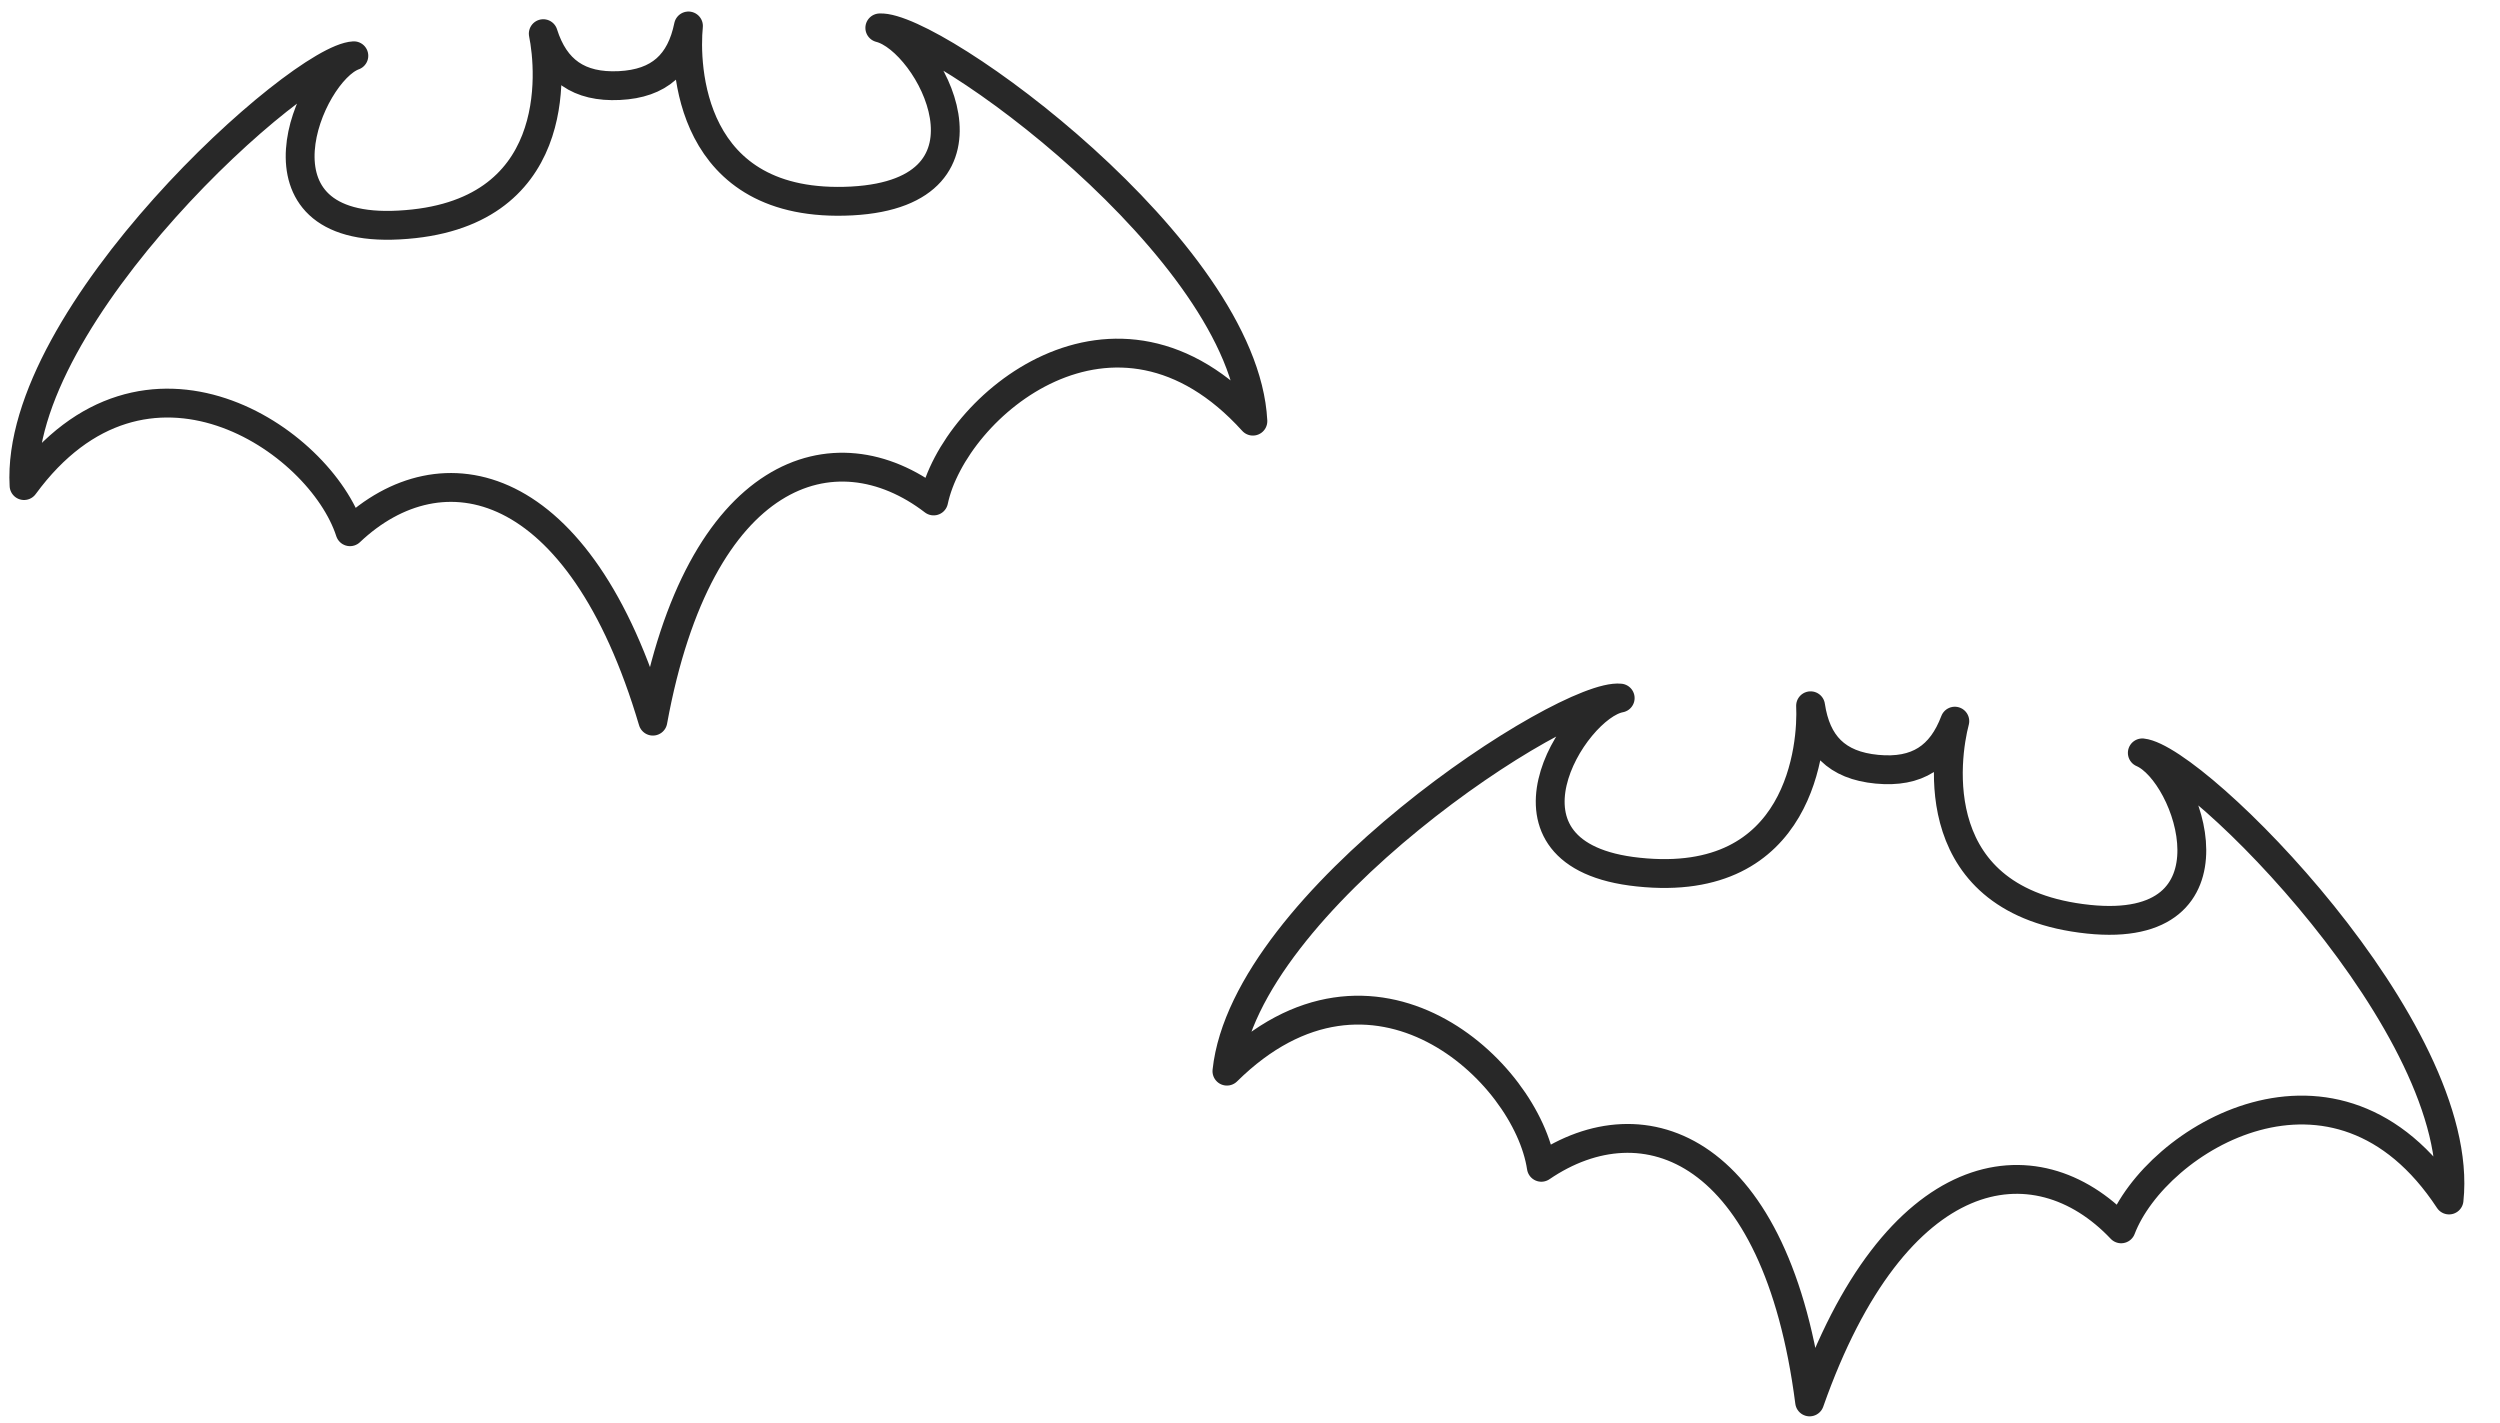 <?xml version="1.0" encoding="utf-8"?>
<!-- Generator: Adobe Illustrator 17.1.0, SVG Export Plug-In . SVG Version: 6.00 Build 0)  -->
<!DOCTYPE svg PUBLIC "-//W3C//DTD SVG 1.1//EN" "http://www.w3.org/Graphics/SVG/1.1/DTD/svg11.dtd">
<svg version="1.1" id="Layer_2" xmlns="http://www.w3.org/2000/svg" xmlns:xlink="http://www.w3.org/1999/xlink" x="0px" y="0px"
	 viewBox="470 376 260 148" enable-background="new 470 376 260 148" xml:space="preserve">
<path opacity="0.9" fill="none" stroke="#111111" stroke-width="3" stroke-linejoin="round" stroke-miterlimit="10" d="M537.9,451
	c4.8-26.3,18.9-30.8,29.2-22.9c2.1-9.9,18.9-24.1,33.2-8.3c-0.9-17.8-33.1-41.2-38.8-40.9c5.2,1.3,13.6,17.1-2.9,18
	c-17.1,0.9-17.4-14.2-17-18.2c-0.8,3.9-3,6-7.2,6.2c-4.2,0.2-6.7-1.6-7.9-5.4c0.8,3.9,2.1,19-15,19.9c-16.4,0.9-9.4-15.9-4.7-17.6
	c-5.7,0.3-35.3,27-34.3,44.7c12.6-17.2,30.8-4.8,33.9,4.8C515.9,422.3,530.3,425.3,537.9,451z"/>
<path opacity="0.9" fill="none" stroke="#111111" stroke-width="3" stroke-linejoin="round" stroke-miterlimit="10" d="M658.2,521.8
	c8.9-25.3,23.5-27.4,32.4-18c3.6-9.4,22.4-20.8,34.1-3c1.9-17.7-26.3-45.9-31.9-46.5c4.9,2.1,10.7,19-5.6,17.3
	c-17.1-1.8-14.9-16.8-13.9-20.6c-1.4,3.7-3.9,5.4-8.1,5c-4.2-0.4-6.3-2.6-6.9-6.6c0.2,4-0.9,19.1-17.9,17.3
	c-16.4-1.7-6.8-17.2-1.9-18.1c-5.7-0.6-39,21.1-40.9,38.8c15.2-15,31.2,0,32.7,10C641,490.1,654.8,495.3,658.2,521.8z"/>
</svg>
